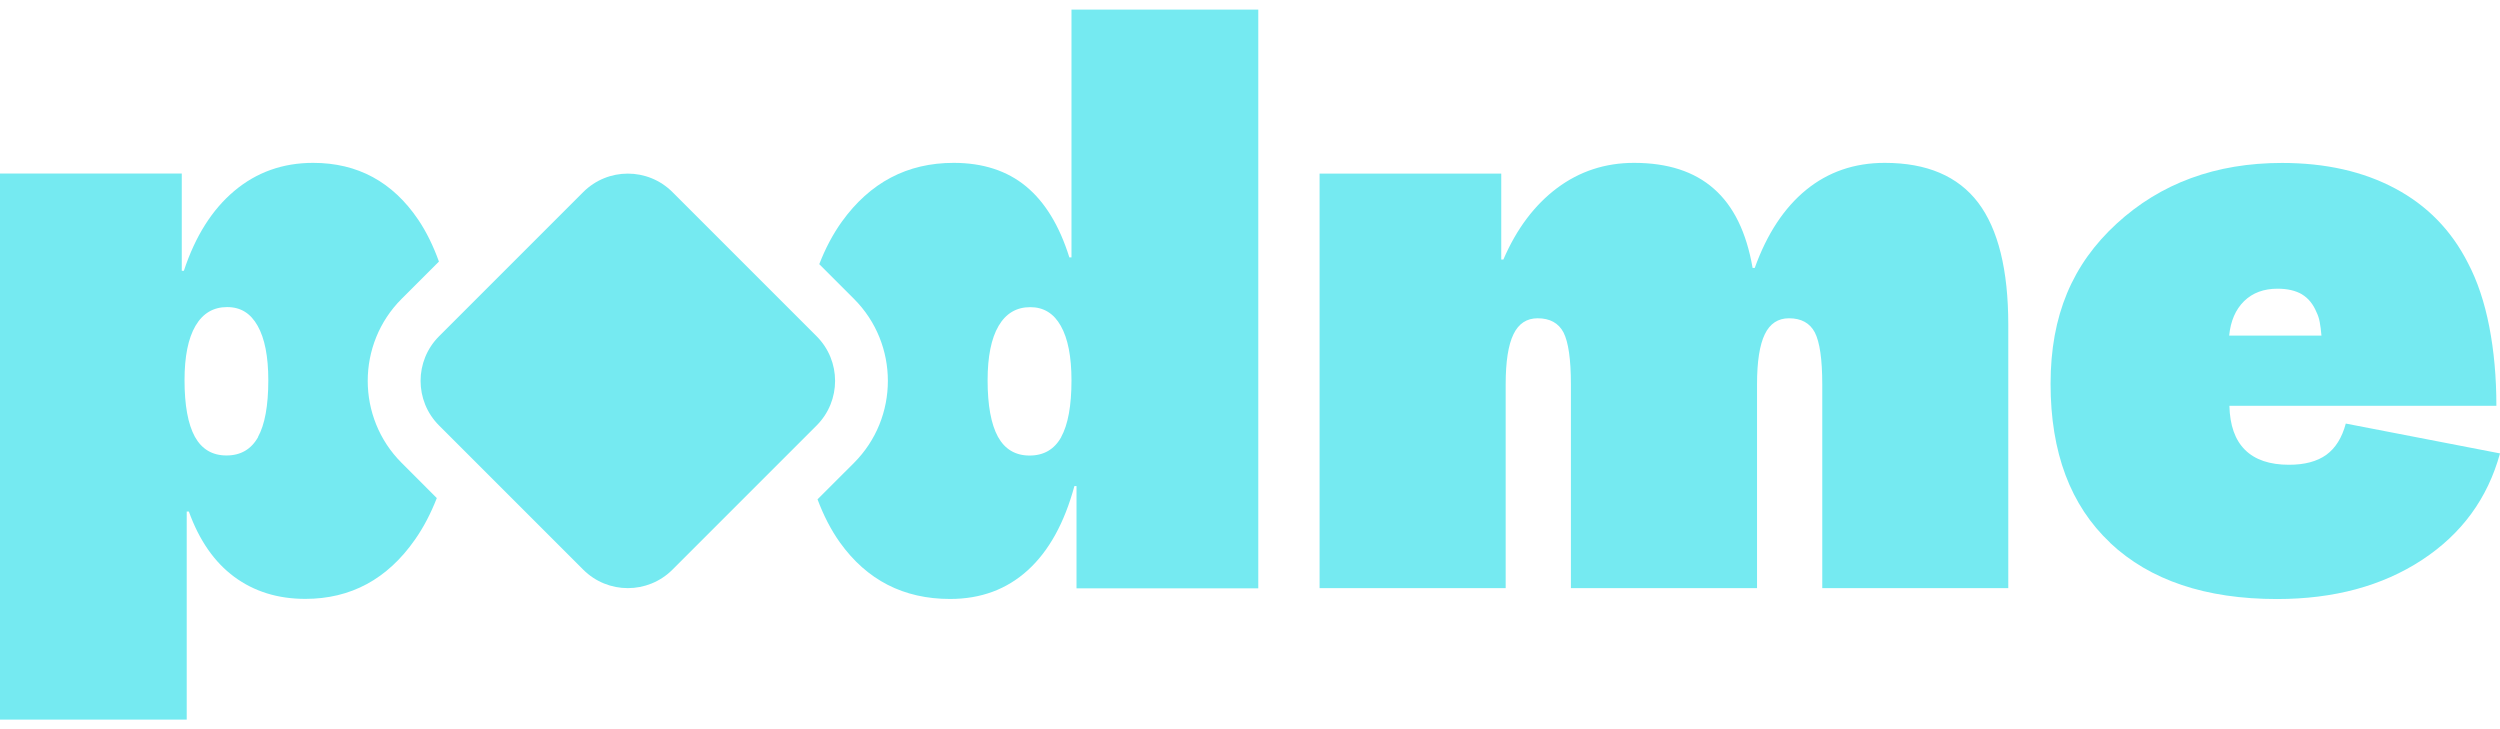 <svg viewBox="0 0 96 28" fill="none" xmlns="http://www.w3.org/2000/svg">
<path d="M72.371 6.254C71.208 6.254 70.202 6.602 69.357 7.29C68.512 7.981 67.854 8.977 67.382 10.289H67.3C67.064 8.923 66.57 7.911 65.813 7.248C65.061 6.584 64.037 6.254 62.747 6.254C61.638 6.254 60.654 6.578 59.79 7.223C58.927 7.872 58.239 8.783 57.73 9.965H57.648V6.666H50.672V22.585H57.818V14.757C57.818 13.885 57.918 13.243 58.118 12.834C58.315 12.425 58.627 12.222 59.045 12.222C59.514 12.222 59.848 12.403 60.039 12.767C60.226 13.134 60.323 13.794 60.323 14.757V22.585H67.47V14.757C67.47 13.885 67.57 13.243 67.769 12.834C67.966 12.425 68.278 12.222 68.697 12.222C69.166 12.222 69.499 12.403 69.69 12.767C69.878 13.134 69.975 13.794 69.975 14.757V22.585H77.118V12.47C77.118 10.362 76.73 8.799 75.961 7.781C75.185 6.763 73.992 6.254 72.374 6.254H72.371Z" fill="#75eaf1"/>
<path d="M90.078 16.266C89.932 16.811 89.681 17.211 89.329 17.466C88.975 17.72 88.499 17.847 87.899 17.847C87.154 17.847 86.594 17.656 86.209 17.275C85.824 16.893 85.627 16.33 85.609 15.584H95.861C95.861 14.491 95.77 13.479 95.588 12.543C95.406 11.607 95.133 10.792 94.77 10.101C94.134 8.847 93.204 7.893 91.977 7.239C90.75 6.584 89.302 6.257 87.63 6.257C85.088 6.257 82.968 7.036 81.277 8.59C79.587 10.144 78.742 12.101 78.742 14.736C78.742 17.372 79.505 19.407 81.032 20.843V20.849C82.559 22.282 84.694 23.003 87.439 23.003C89.62 23.003 91.474 22.503 93.001 21.504C94.528 20.504 95.524 19.141 96 17.411L90.084 16.266H90.078ZM86.176 11.561C86.503 11.243 86.93 11.086 87.457 11.086C87.839 11.086 88.154 11.159 88.399 11.304H88.396C88.642 11.452 88.826 11.68 88.954 11.989C89.008 12.098 89.051 12.225 89.078 12.37C89.105 12.516 89.126 12.685 89.144 12.888H85.6C85.655 12.325 85.846 11.886 86.173 11.564L86.176 11.561Z" fill="#75eaf1"/>
<path d="M15.422 11.476L16.855 10.044C16.64 9.45 16.38 8.911 16.059 8.435C15.077 6.984 13.732 6.254 12.024 6.254C10.86 6.254 9.851 6.614 8.997 7.332C8.143 8.05 7.498 9.074 7.061 10.398H6.98V6.663H0V27.632H7.17V19.644H7.252C7.652 20.752 8.234 21.588 8.997 22.152C9.761 22.715 10.669 22.997 11.724 22.997C13.469 22.997 14.874 22.24 15.934 20.722C16.268 20.247 16.546 19.71 16.773 19.126L15.422 17.774C13.687 16.039 13.687 13.212 15.422 11.476ZM9.912 16.781C9.648 17.253 9.243 17.49 8.697 17.49C8.152 17.49 7.746 17.247 7.482 16.769C7.219 16.287 7.086 15.563 7.086 14.6C7.086 13.691 7.225 12.994 7.507 12.512C7.788 12.031 8.194 11.792 8.721 11.792C9.249 11.792 9.624 12.034 9.894 12.512C10.166 12.994 10.303 13.691 10.303 14.6C10.303 15.581 10.169 16.308 9.906 16.781H9.909H9.912Z" fill="#75eaf1"/>
<path d="M41.145 0.368V9.883H41.063C40.681 8.665 40.127 7.757 39.4 7.157C38.673 6.557 37.746 6.254 36.619 6.254C34.837 6.254 33.408 7.008 32.323 8.517C31.978 8.999 31.693 9.544 31.46 10.144L32.793 11.477C34.528 13.212 34.528 16.039 32.793 17.775L31.393 19.174C31.623 19.789 31.905 20.343 32.253 20.831C33.289 22.276 34.698 23 36.482 23C37.667 23 38.66 22.631 39.469 21.895C40.278 21.158 40.872 20.083 41.257 18.665H41.338V22.591H48.318V0.368H41.148H41.145ZM40.751 16.784C40.487 17.257 40.081 17.493 39.536 17.493C38.991 17.493 38.585 17.25 38.321 16.772C38.058 16.29 37.924 15.566 37.924 14.603C37.924 13.694 38.064 12.997 38.345 12.516C38.627 12.034 39.033 11.795 39.56 11.795H39.563C40.075 11.795 40.466 12.034 40.736 12.516C41.008 12.997 41.145 13.697 41.145 14.603C41.145 15.584 41.011 16.308 40.748 16.784H40.751Z" fill="#75eaf1"/>
<path d="M22.395 7.377L16.86 12.912C15.914 13.858 15.914 15.393 16.86 16.339L22.395 21.874C23.342 22.821 24.876 22.821 25.823 21.874L31.358 16.339C32.304 15.393 32.304 13.858 31.358 12.912L25.823 7.377C24.876 6.43 23.342 6.43 22.395 7.377Z" fill="#75eaf1"/>
</svg>